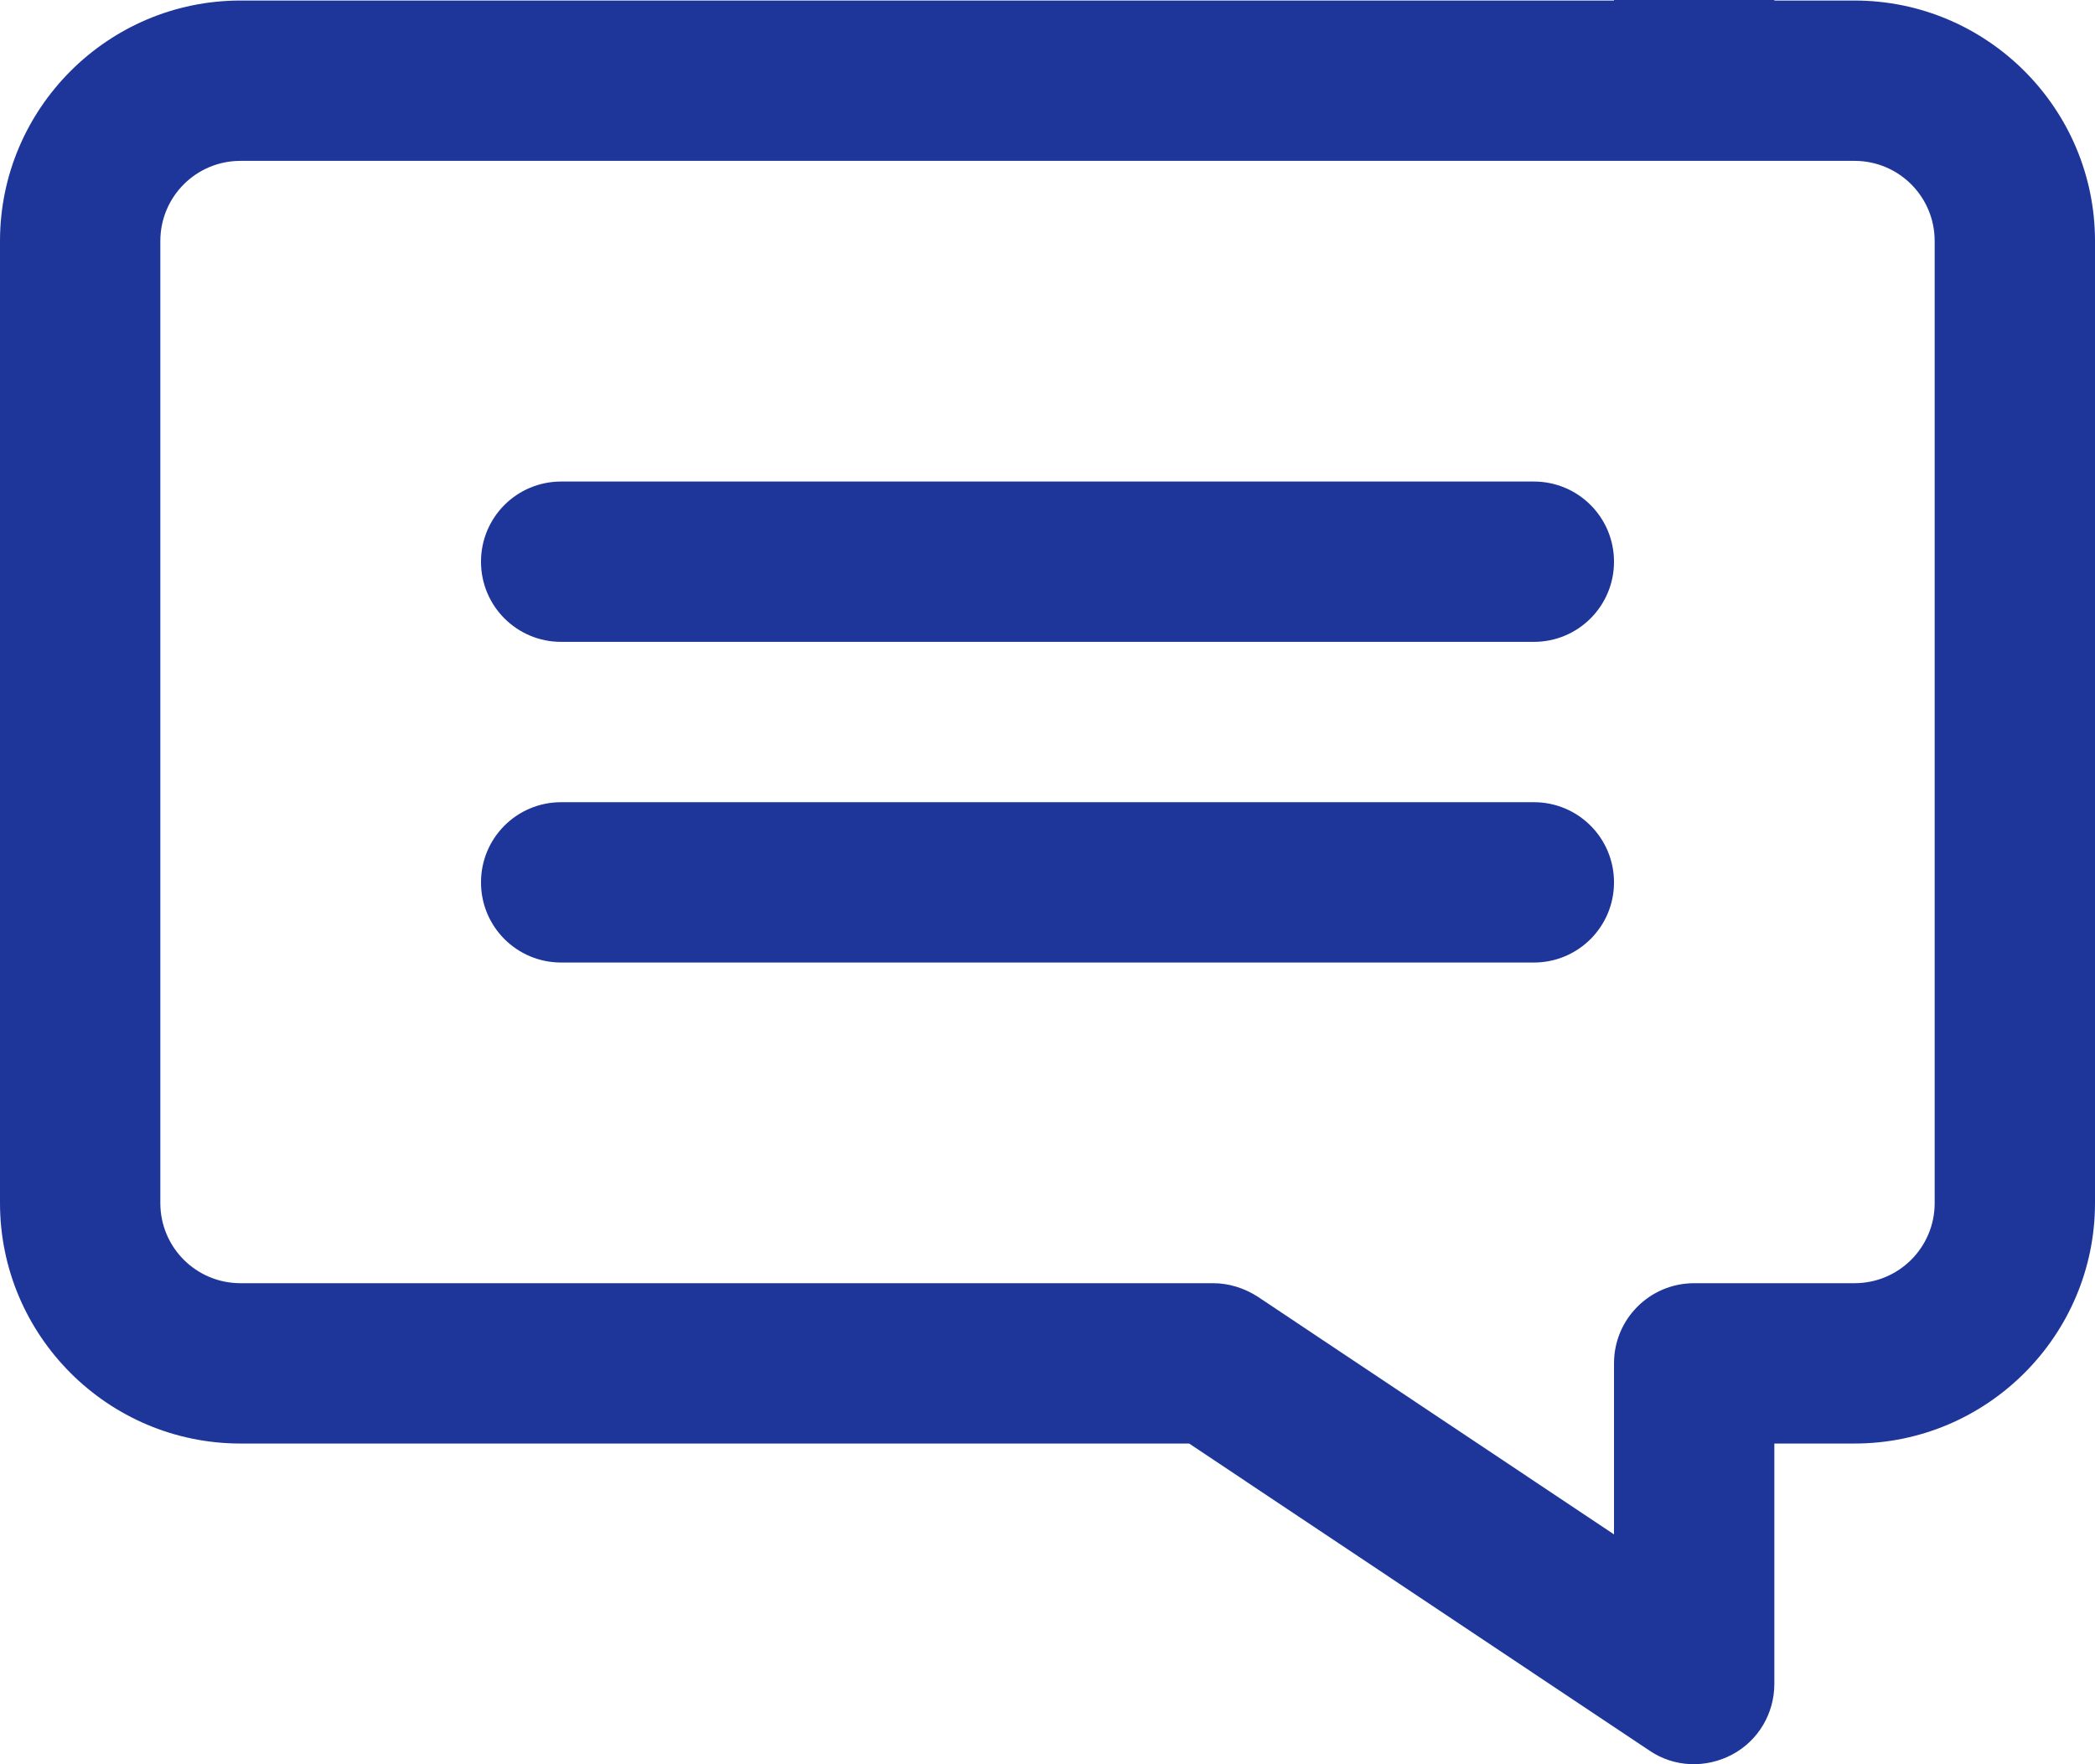 <?xml version="1.0" encoding="utf-8"?>
<!-- Generator: Adobe Illustrator 21.0.0, SVG Export Plug-In . SVG Version: 6.00 Build 0)  -->
<svg version="1.1" id="Capa_1" xmlns="http://www.w3.org/2000/svg" xmlns:xlink="http://www.w3.org/1999/xlink" x="0px" y="0px"
	 viewBox="0 0 392 330.1" style="enable-background:new 0 0 392 330.1;" xml:space="preserve">
<style type="text/css">
	.st0{fill:#1E3699;}
</style>
<g>
	<path class="st0" d="M90,105.1c0,8.3,6.7,15,15,15h182c8.3,0,15-6.7,15-15s-6.7-15-15-15H105C96.7,90.1,90,96.8,90,105.1z"/>
	<path class="st0" d="M90,165.1c0,8.3,6.7,15,15,15h182c8.3,0,15-6.7,15-15s-6.7-15-15-15H105C96.7,150.1,90,156.8,90,165.1z"/>
	<path class="st0" d="M0,45.1v135v30v15c0,24.8,20.2,45,45,45h177.5l86.2,57.5c4.6,3.1,10.5,3.3,15.4,0.7c4.9-2.6,7.9-7.7,7.9-13.2
		v-45h15c24.8,0,45-20.2,45-45v-180c0-24.8-20.2-45-45-45h-15V0h-30v0.1H45C20.2,0.1,0,20.3,0,45.1z M30,45.1c0-8.3,6.7-15,15-15
		h302c8.3,0,15,6.7,15,15v180c0,8.3-6.7,15-15,15h-30c-8.3,0-15,6.7-15,15v32l-66.7-44.5c-2.5-1.6-5.4-2.5-8.3-2.5H45
		c-8.3,0-15-6.7-15-15V45.1z"/>
</g>
</svg>
